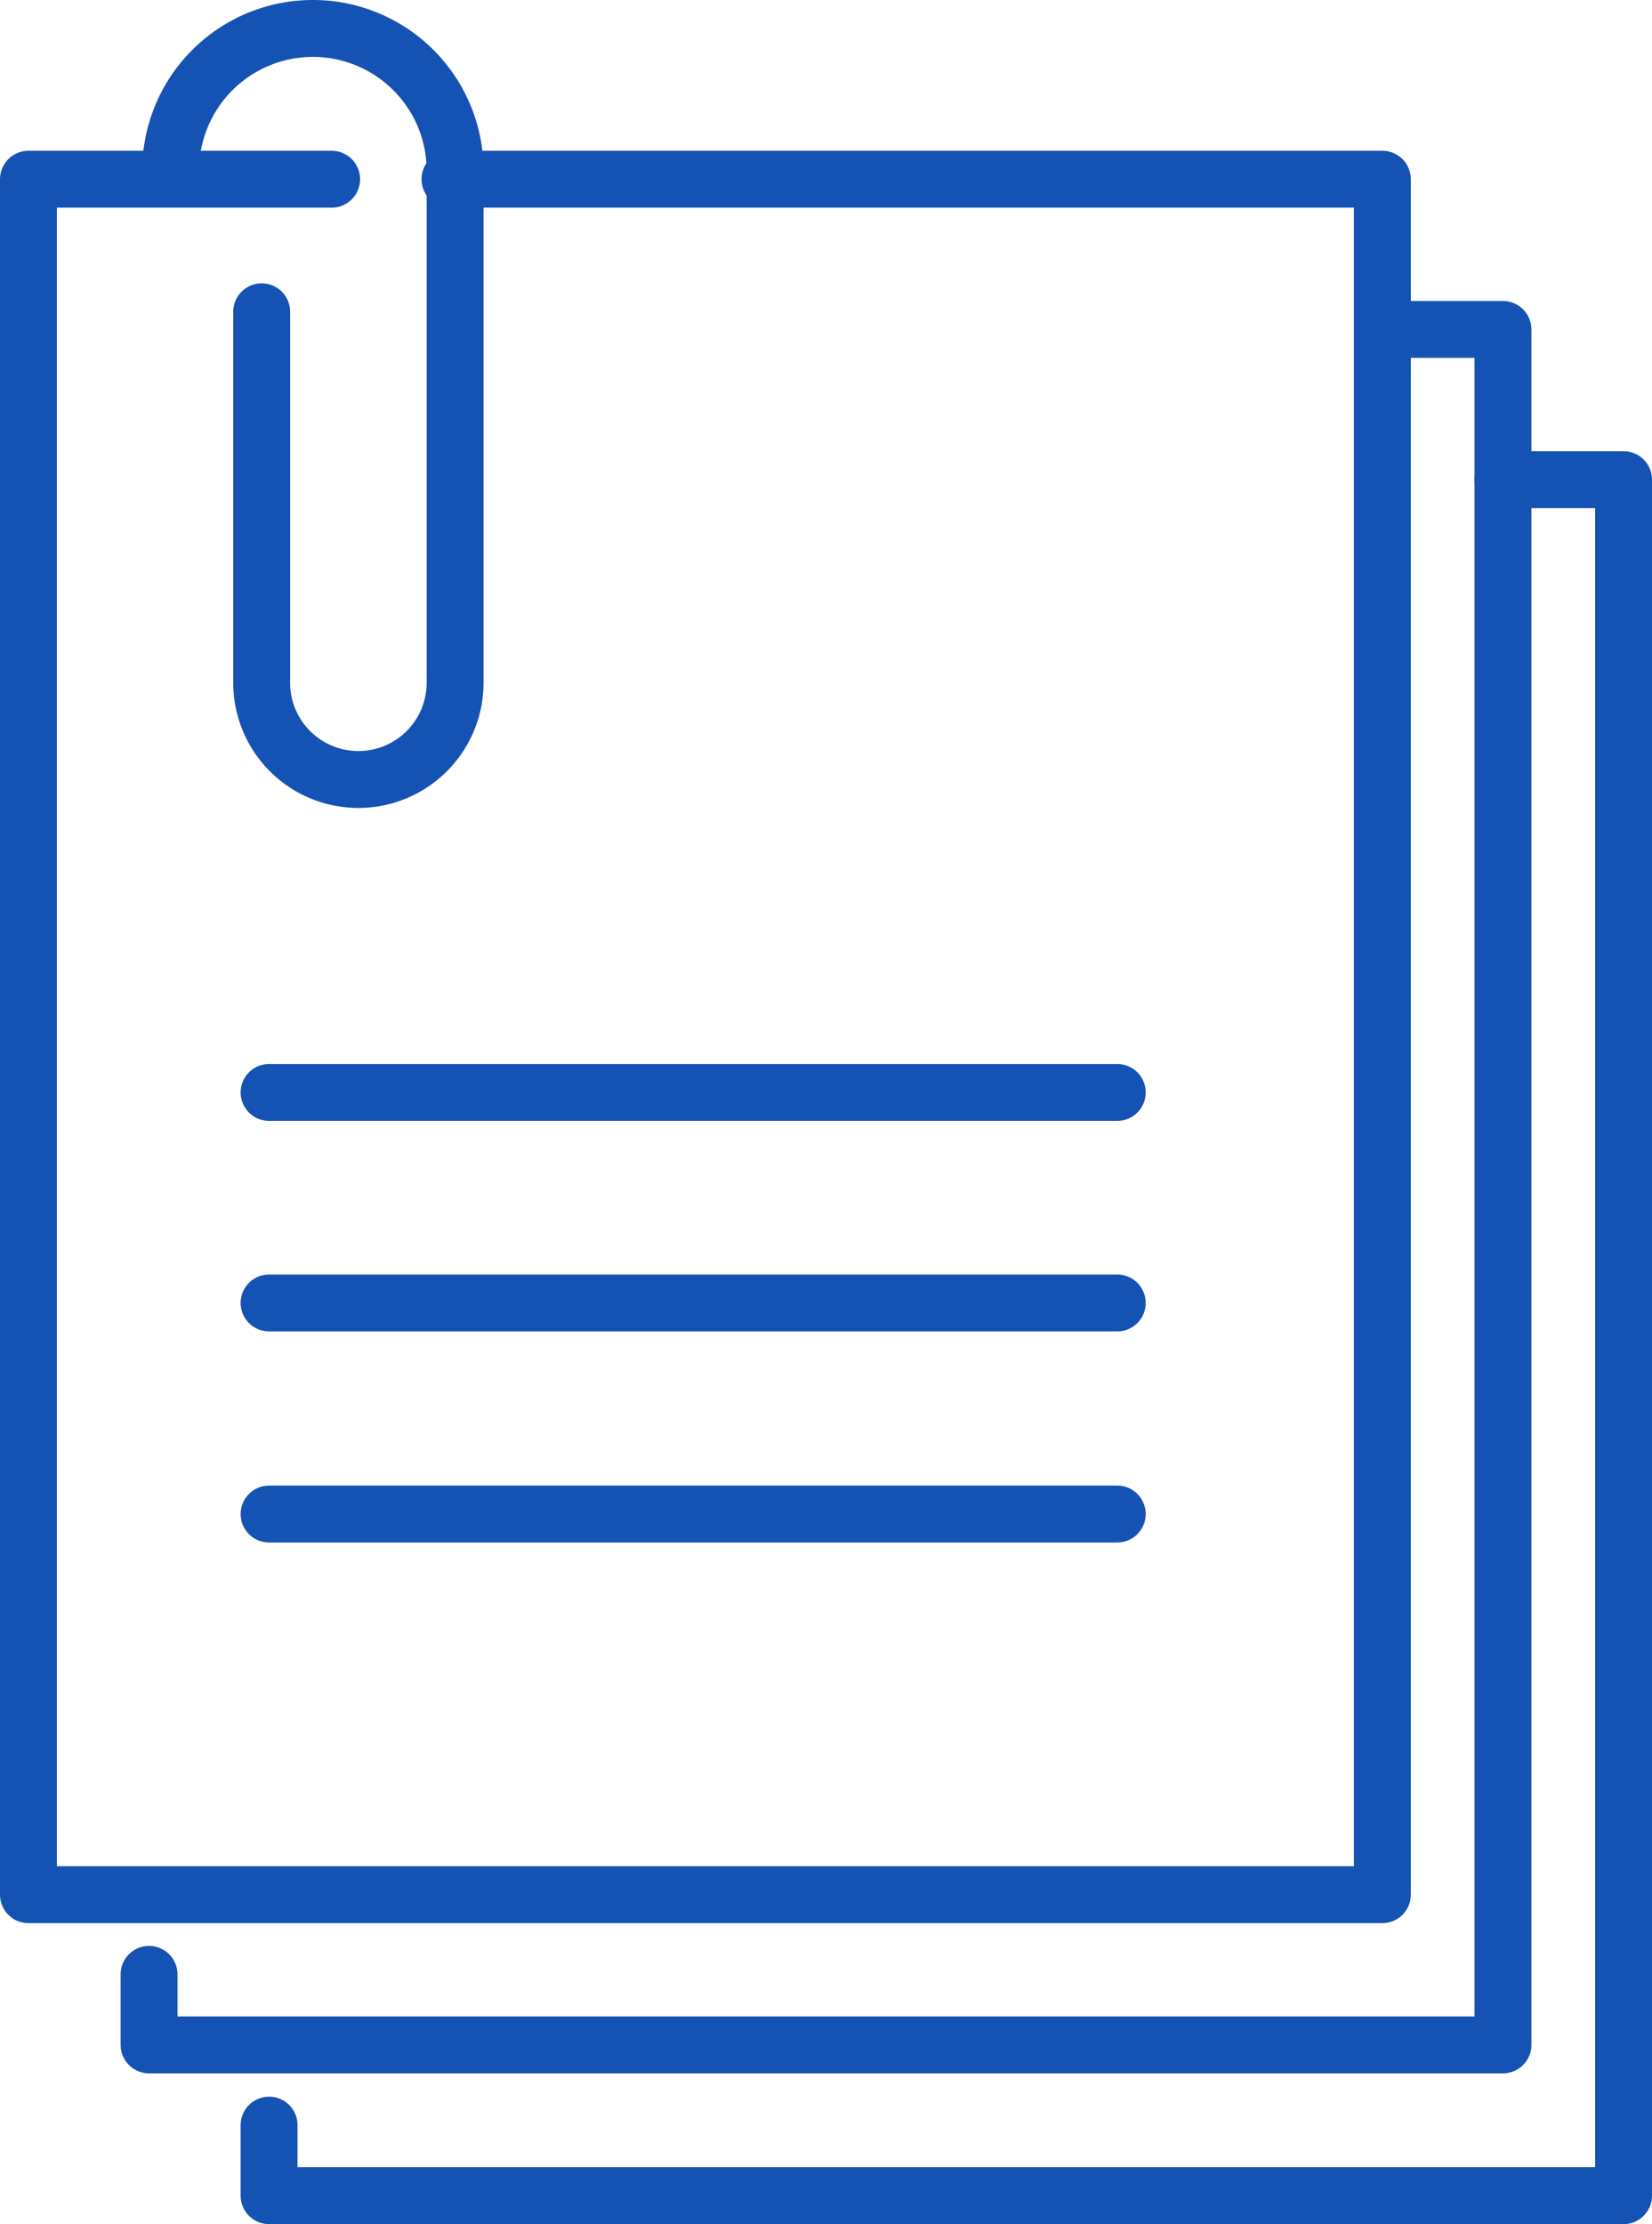 <svg xmlns="http://www.w3.org/2000/svg" viewBox="0 0 29.04 39.09"><defs><style>.cls-1{fill:none;stroke:#1453b3;stroke-linecap:round;stroke-linejoin:round;}</style></defs><g id="Calque_2" data-name="Calque 2"><g id="Roll_nav" data-name="Roll nav"><polyline class="cls-1" points="7.91 3.15 24.3 3.15 24.3 33.3 0.5 33.3 0.5 3.15 5.83 3.15"/><polyline class="cls-1" points="24.3 5.79 26.42 5.79 26.42 35.94 2.62 35.94 2.62 34.7"/><polyline class="cls-1" points="26.42 8.43 28.54 8.43 28.54 38.59 4.73 38.59 4.73 37.35"/><path class="cls-1" d="M4.6,5.48V12A1.7,1.7,0,0,0,8,12V3A2.48,2.48,0,0,0,3,3"/><line class="cls-1" x1="4.73" y1="19.2" x2="19.64" y2="19.2"/><line class="cls-1" x1="4.73" y1="22.9" x2="19.64" y2="22.9"/><line class="cls-1" x1="4.73" y1="26.61" x2="19.64" y2="26.61"/></g></g></svg>